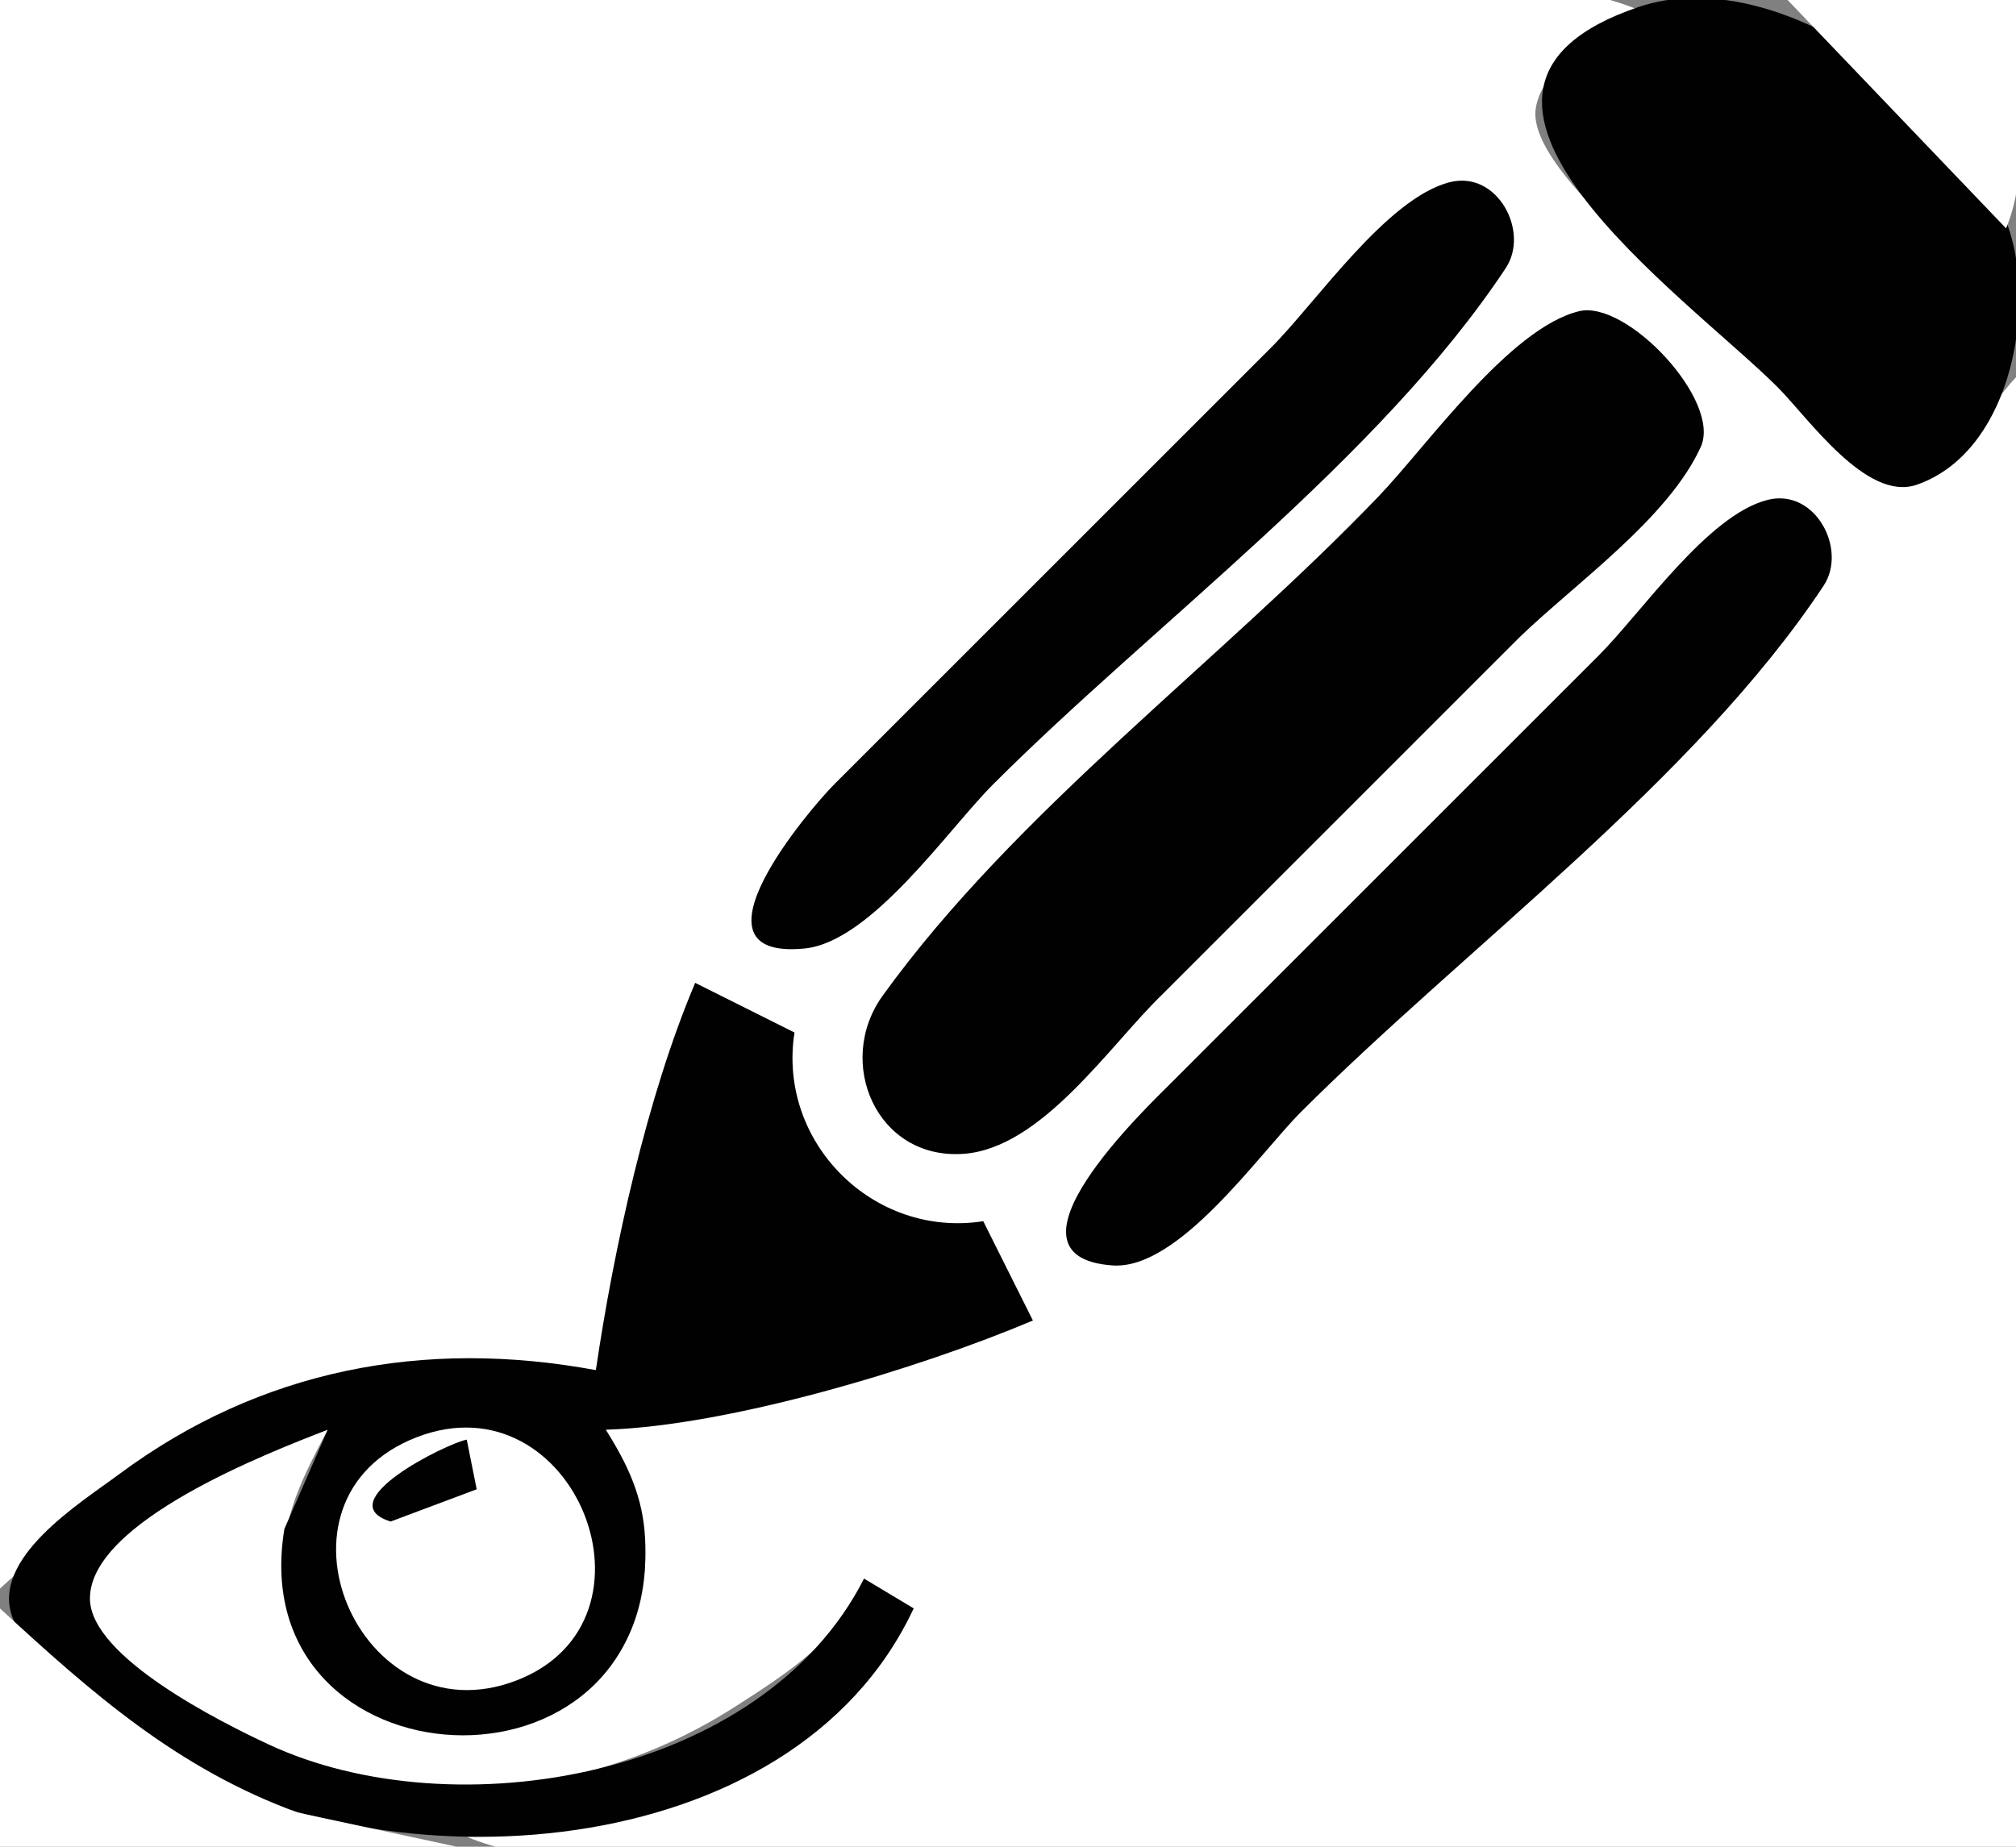<?xml version="1.0" standalone="yes"?>
<svg width="203" height="186">
<rect width="100%" height="100%" fill="#808080" stroke="none"/>
<path style="fill:#ffffff; stroke:none;" d="M0 0L0 160C18.452 142.957 34.638 134.795 60 138L70 99L80 104C77.219 115.038 87.962 125.782 99 123L104 133L71 141L61 144L64.956 156C65.846 179.47 30.042 181.593 28.61 158C28.294 152.79 30.668 148.457 33 144C27.197 145.587 6.284 153.961 8.346 161.986C9.664 167.116 18.728 171.717 23 174.124C39.032 183.157 58.723 181.707 74 171.91C78.933 168.746 85.236 164.789 87 159L92 162C82.079 176.075 64.034 184.989 47 185C59.169 190.107 80.747 186 94 186L203 186L203 38C200.12 40.97 195.8 48.999 191 48.369C185.793 47.685 179.542 38.542 176 35C171.583 30.583 153.769 17.555 154.631 11C155.209 6.605 161.559 2.989 165 1C152.355 -4.306 129.777 0 116 0L0 0z"/>
<path style="fill:#010101; stroke:none;" d="M165 0.703C140.067 9.136 169.847 29.847 179 39C182.049 42.049 187.935 50.577 192.999 48.824C202.131 45.663 204.81 32.201 202.566 24C198.879 10.52 178.924 -4.007 165 0.703z"/>
<path style="fill:#ffffff; stroke:none;" d="M180 0L202 23C204.704 16.555 203 6.968 203 0L180 0z"/>
<path style="fill:#010101; stroke:none;" d="M146 18.346C139.666 19.928 132.513 30.487 128 35L84 79C81.547 81.457 68.504 96.746 81.005 95.534C87.733 94.881 95.49 83.51 100 79C116.262 62.738 138.943 46.147 151.623 27C154.052 23.334 150.789 17.149 146 18.346M159 31.345C152 33.057 143.693 44.906 138.834 49.975C122.932 66.568 102.323 81.643 88.88 100.285C84.06 106.969 88.254 116.82 97 116.216C104.906 115.67 111.756 105.258 117.025 100.169L153.025 64.169C158.618 58.766 168.019 52.178 171.263 45C173.365 40.35 163.786 30.174 159 31.345M178 50.346C171.968 51.853 165.287 61.713 161 66L118 109C115.502 111.498 99.637 126.567 112.019 127.454C118.692 127.931 126.782 116.218 131 112C147.574 95.427 170.701 78.513 183.623 59C186.052 55.334 182.789 49.149 178 50.346M70 99C65.154 110.41 61.806 125.723 60 138C42.739 134.796 26.232 137.906 12 148.478C8.052 151.411 -1.051 157.005 1.288 162.999C3.573 168.858 11.887 173.763 17 176.934C38.549 190.303 79.773 188.202 92 162L87 159C76.841 179.062 45.748 184.448 27 175.677C22.408 173.529 9.056 166.913 9.056 161C9.056 153.24 27.084 146.295 33 144L28.634 154C24.313 180.283 66.31 182.744 64.96 155C64.754 150.761 63.221 147.535 61 144C73.357 143.625 92.547 137.864 104 133L99 123C87.943 124.728 78.272 115.057 80 104L70 99z"/>
<path style="fill:#ffffff; stroke:none;" d="M42.001 144.742C25.789 150.967 36.163 175.346 51.999 169.258C67.65 163.241 57.841 138.66 42.001 144.742z"/>
<path style="fill:#010101; stroke:none;" d="M48 150L47 145C45.01 145.361 33.022 151.294 39.337 153.249L48 150z"/>
<path style="fill:#ffffff; stroke:none;" d="M0 162L0 186L46 186L30 182.564C17.957 178.19 9.257 170.55 0 162z"/>
</svg>
